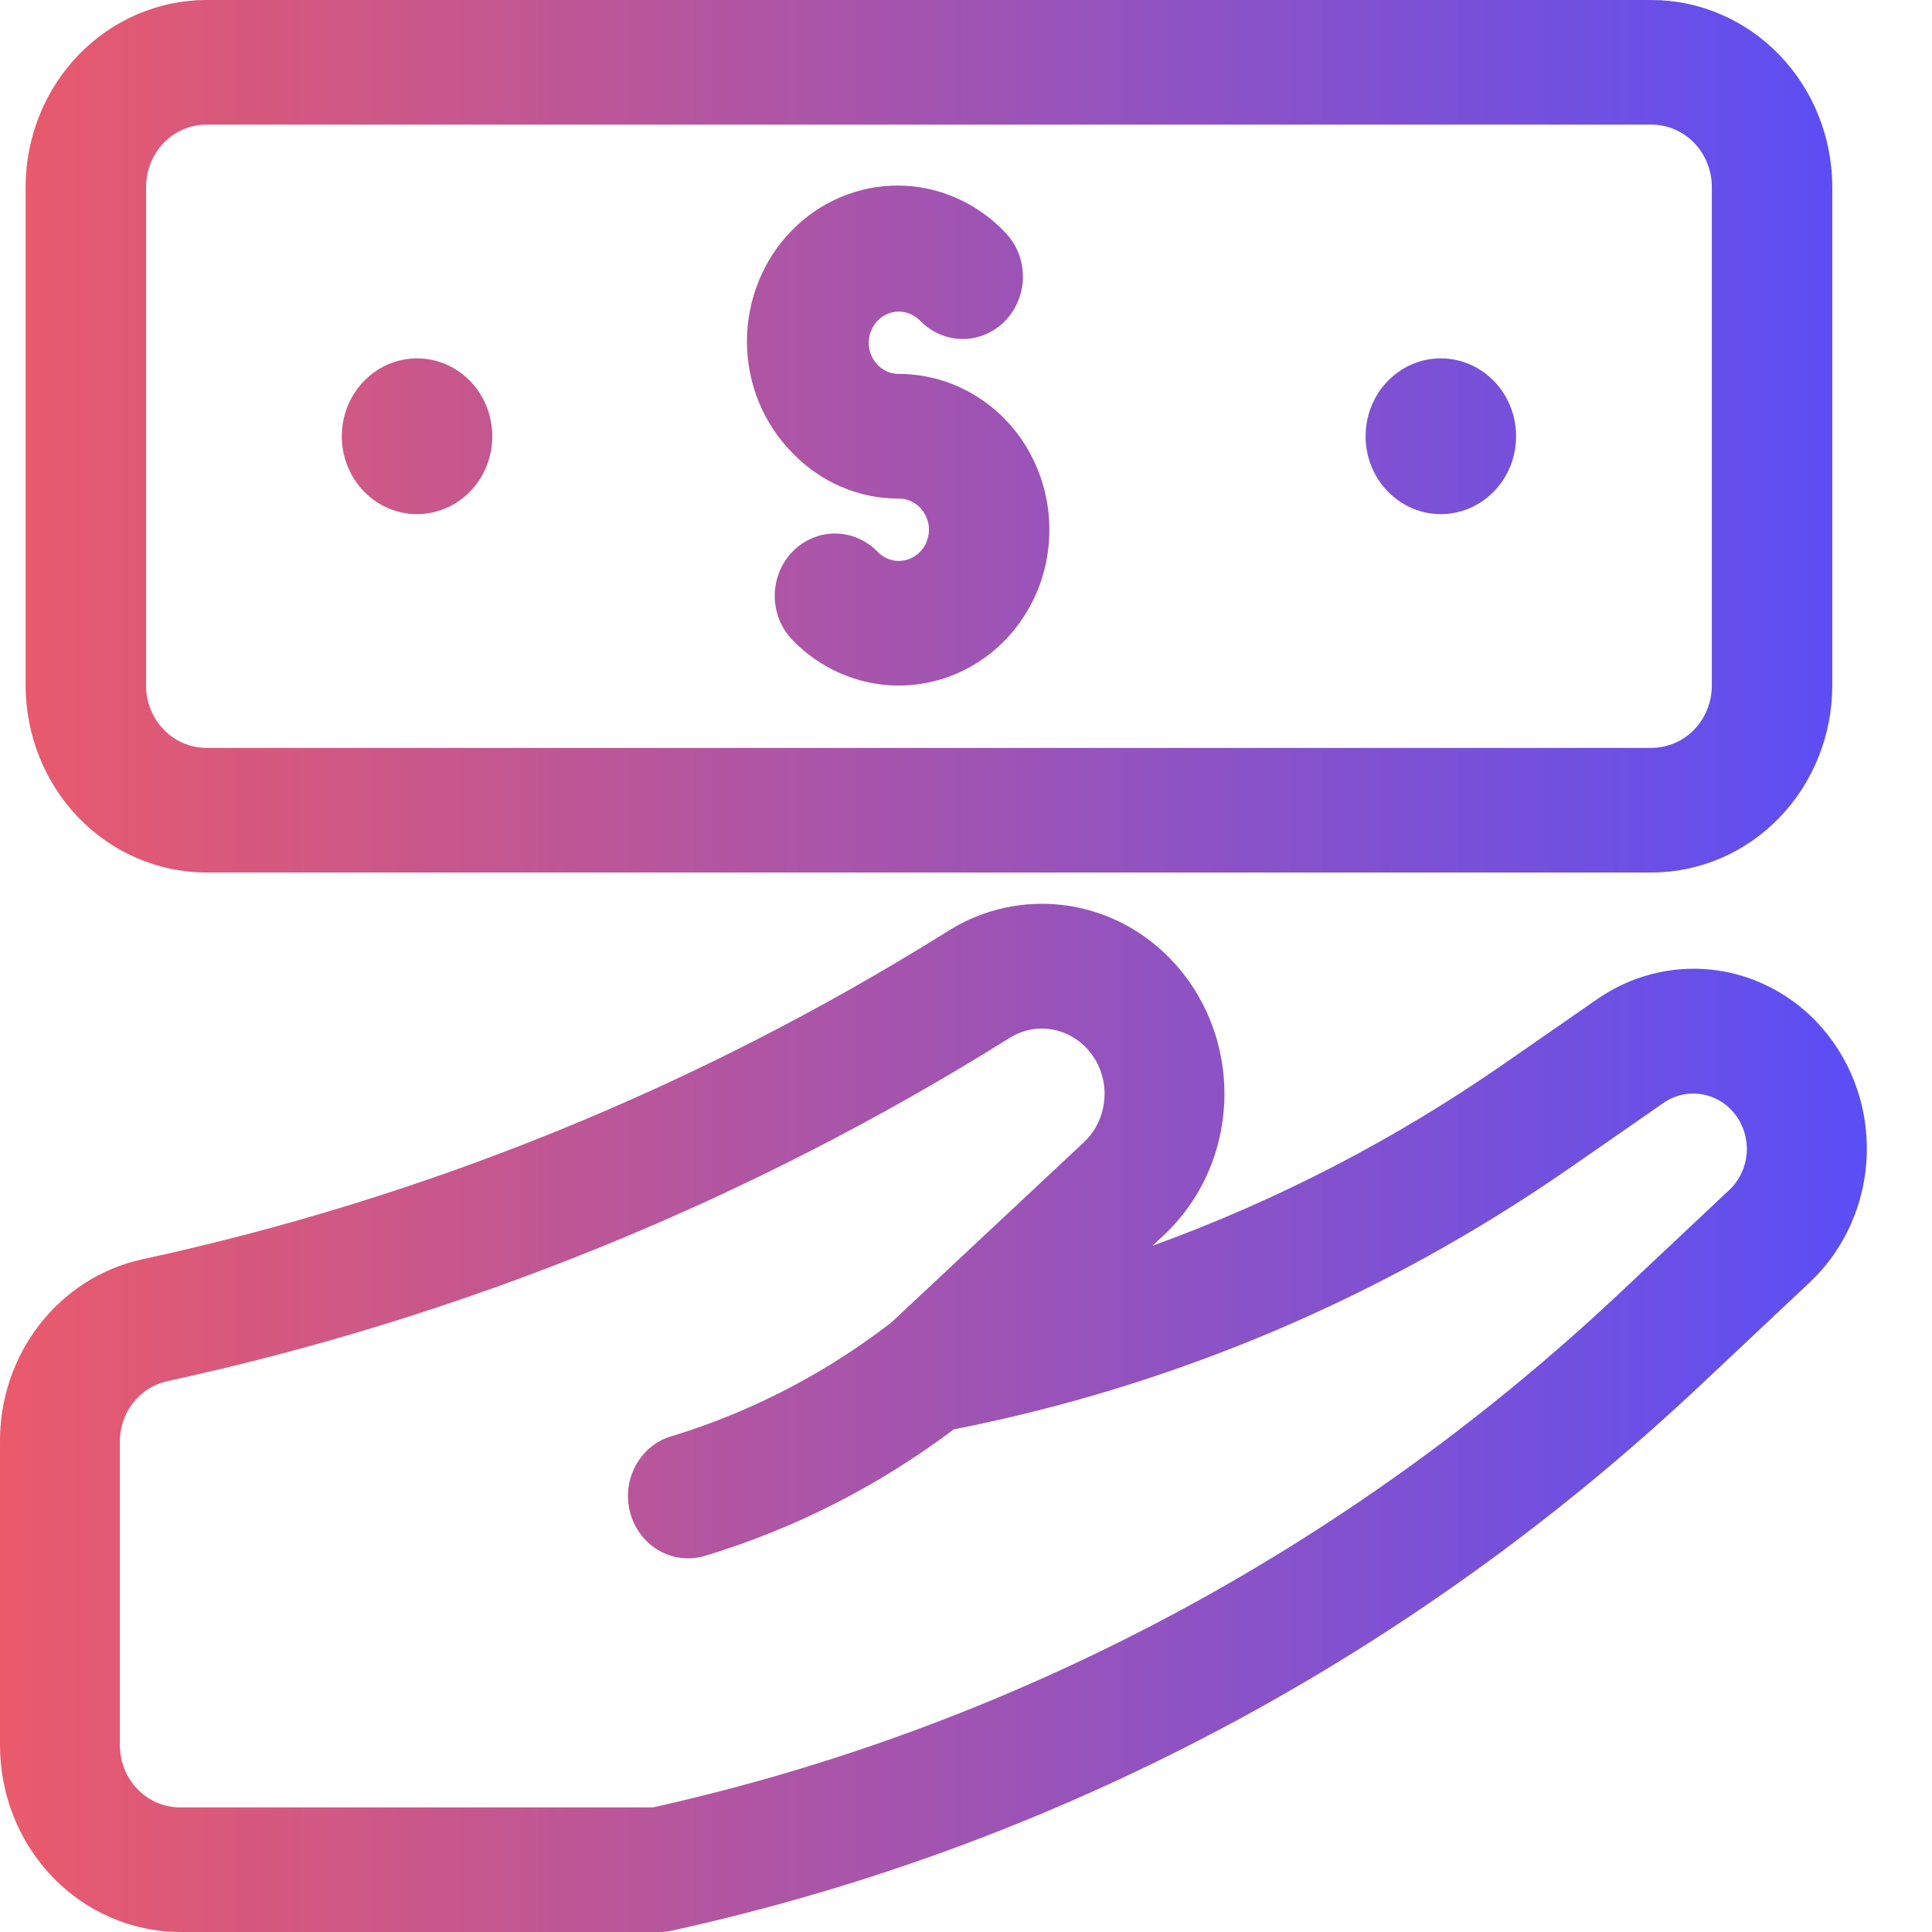 <svg width="28" height="28" viewBox="0 0 28 28" fill="none" xmlns="http://www.w3.org/2000/svg">
<path d="M26.321 14.803C25.911 14.377 25.371 14.112 24.794 14.052C24.216 13.993 23.637 14.143 23.154 14.476L21.799 15.416C20.215 16.516 18.502 17.403 16.701 18.055L16.87 17.898C17.151 17.634 17.375 17.311 17.526 16.95C17.677 16.59 17.751 16.2 17.745 15.807C17.739 15.414 17.652 15.027 17.49 14.672C17.327 14.316 17.094 14.001 16.805 13.747C16.378 13.37 15.845 13.146 15.286 13.105C14.726 13.064 14.169 13.21 13.696 13.521C10.099 15.764 6.163 17.364 2.052 18.253C1.469 18.382 0.946 18.716 0.572 19.198C0.198 19.68 -0.004 20.28 6.08966e-05 20.898V25.29C-0.001 26.007 0.273 26.695 0.761 27.203C1.25 27.711 1.913 27.997 2.606 28H9.555C9.615 28 9.675 27.994 9.734 27.981C15.293 26.761 20.438 24.033 24.642 20.077L26.23 18.583C26.482 18.345 26.686 18.057 26.827 17.735C26.969 17.414 27.047 17.066 27.055 16.713C27.064 16.36 27.003 16.008 26.877 15.68C26.75 15.352 26.561 15.053 26.321 14.803ZM25.064 17.244L23.477 18.737C19.523 22.458 14.688 25.03 9.464 26.194H2.605C2.374 26.193 2.154 26.097 1.991 25.928C1.828 25.758 1.737 25.529 1.737 25.29V20.898C1.736 20.692 1.803 20.493 1.927 20.332C2.052 20.172 2.226 20.061 2.42 20.018C6.727 19.084 10.85 17.406 14.617 15.052C14.762 14.957 14.931 14.907 15.102 14.906C15.287 14.908 15.466 14.967 15.617 15.076C15.768 15.185 15.884 15.339 15.949 15.517C16.015 15.695 16.026 15.89 15.983 16.075C15.94 16.261 15.844 16.428 15.707 16.556L12.917 19.167C11.971 19.898 10.908 20.451 9.776 20.802C9.664 20.829 9.557 20.879 9.463 20.949C9.369 21.019 9.29 21.108 9.229 21.21C9.169 21.313 9.128 21.426 9.111 21.545C9.093 21.663 9.099 21.784 9.127 21.901C9.155 22.017 9.205 22.126 9.275 22.222C9.344 22.319 9.431 22.399 9.531 22.46C9.631 22.521 9.741 22.561 9.856 22.577C9.971 22.593 10.088 22.585 10.2 22.554C11.501 22.163 12.726 21.541 13.822 20.716C17.019 20.087 20.06 18.796 22.762 16.919L24.117 15.979C24.28 15.869 24.477 15.826 24.669 15.86C24.862 15.893 25.035 16 25.154 16.16C25.273 16.319 25.33 16.519 25.314 16.72C25.297 16.921 25.208 17.108 25.064 17.244ZM2.99 12.645H23.936C24.631 12.644 25.296 12.359 25.787 11.851C26.278 11.343 26.554 10.654 26.555 9.935V2.71C26.554 1.991 26.278 1.303 25.787 0.795C25.296 0.287 24.631 0.001 23.936 0H2.99C2.296 0.001 1.63 0.287 1.139 0.795C0.648 1.303 0.372 1.991 0.371 2.71V9.935C0.372 10.654 0.648 11.343 1.139 11.851C1.63 12.359 2.296 12.644 2.99 12.645ZM2.117 2.71C2.117 2.47 2.209 2.241 2.373 2.071C2.536 1.902 2.758 1.807 2.99 1.806H23.936C24.168 1.807 24.39 1.902 24.553 2.071C24.717 2.241 24.809 2.47 24.809 2.71V9.935C24.809 10.175 24.717 10.405 24.553 10.574C24.39 10.743 24.168 10.838 23.936 10.839H2.99C2.758 10.838 2.536 10.743 2.373 10.574C2.209 10.405 2.117 10.175 2.117 9.935V2.71ZM11.484 6.564C11.277 6.355 11.113 6.106 10.999 5.831C10.886 5.556 10.827 5.261 10.825 4.962C10.824 4.663 10.879 4.366 10.989 4.09C11.099 3.813 11.26 3.562 11.465 3.351C11.669 3.139 11.912 2.972 12.179 2.859C12.446 2.745 12.732 2.688 13.021 2.689C13.31 2.691 13.596 2.753 13.862 2.87C14.127 2.987 14.368 3.157 14.57 3.371C14.651 3.455 14.715 3.555 14.759 3.664C14.803 3.774 14.825 3.892 14.825 4.01C14.825 4.129 14.802 4.246 14.758 4.356C14.714 4.465 14.65 4.565 14.569 4.649C14.488 4.733 14.392 4.799 14.286 4.844C14.18 4.89 14.066 4.913 13.952 4.913C13.837 4.913 13.724 4.889 13.618 4.844C13.512 4.798 13.416 4.732 13.335 4.648C13.284 4.596 13.221 4.557 13.153 4.535C13.084 4.514 13.011 4.51 12.941 4.525C12.871 4.539 12.805 4.572 12.749 4.619C12.694 4.666 12.651 4.727 12.623 4.795C12.596 4.864 12.585 4.938 12.592 5.012C12.599 5.086 12.624 5.157 12.664 5.219C12.704 5.281 12.758 5.331 12.821 5.366C12.884 5.401 12.955 5.419 13.027 5.419C13.386 5.419 13.739 5.511 14.055 5.686C14.372 5.861 14.642 6.114 14.841 6.423C15.04 6.732 15.163 7.087 15.198 7.456C15.233 7.826 15.18 8.199 15.043 8.542C14.905 8.885 14.688 9.187 14.411 9.423C14.133 9.659 13.804 9.82 13.452 9.892C13.1 9.965 12.736 9.946 12.393 9.838C12.05 9.73 11.737 9.537 11.484 9.274C11.403 9.19 11.338 9.09 11.294 8.981C11.251 8.871 11.228 8.754 11.228 8.635C11.228 8.516 11.251 8.399 11.295 8.289C11.339 8.18 11.403 8.08 11.484 7.996C11.565 7.913 11.662 7.846 11.768 7.801C11.873 7.755 11.987 7.732 12.101 7.732C12.216 7.732 12.33 7.756 12.435 7.801C12.541 7.847 12.638 7.913 12.719 7.997C12.769 8.05 12.832 8.088 12.9 8.11C12.969 8.131 13.042 8.135 13.112 8.12C13.183 8.106 13.248 8.073 13.304 8.026C13.359 7.979 13.403 7.919 13.43 7.85C13.457 7.781 13.468 7.707 13.461 7.633C13.454 7.559 13.429 7.488 13.389 7.426C13.35 7.365 13.296 7.314 13.232 7.279C13.169 7.244 13.098 7.226 13.027 7.226C12.74 7.227 12.456 7.169 12.191 7.055C11.927 6.941 11.686 6.775 11.484 6.564ZM4.953 6.323C4.953 6.099 5.017 5.881 5.137 5.695C5.257 5.51 5.428 5.365 5.627 5.279C5.826 5.194 6.046 5.172 6.257 5.215C6.469 5.259 6.663 5.366 6.816 5.524C6.968 5.682 7.072 5.883 7.114 6.102C7.157 6.321 7.135 6.548 7.052 6.755C6.97 6.961 6.83 7.137 6.651 7.261C6.471 7.385 6.26 7.452 6.044 7.452C5.755 7.451 5.478 7.332 5.273 7.121C5.069 6.909 4.954 6.622 4.953 6.323ZM19.791 6.323C19.791 6.099 19.855 5.881 19.974 5.695C20.094 5.51 20.265 5.365 20.464 5.279C20.663 5.194 20.883 5.172 21.095 5.215C21.306 5.259 21.5 5.366 21.653 5.524C21.806 5.682 21.91 5.883 21.952 6.102C21.994 6.321 21.972 6.548 21.89 6.755C21.807 6.961 21.667 7.137 21.488 7.261C21.308 7.385 21.097 7.452 20.882 7.452C20.592 7.451 20.315 7.332 20.111 7.121C19.906 6.909 19.791 6.622 19.791 6.323Z" fill="url(#paint0_linear_29_252)"/>
<defs>
<linearGradient id="paint0_linear_29_252" x1="6.08966e-05" y1="14" x2="27.056" y2="14" gradientUnits="userSpaceOnUse">
<stop stop-color="#EA5A6B"/>
<stop offset="1" stop-color="#5A4EF6"/>
</linearGradient>
</defs>
</svg>
